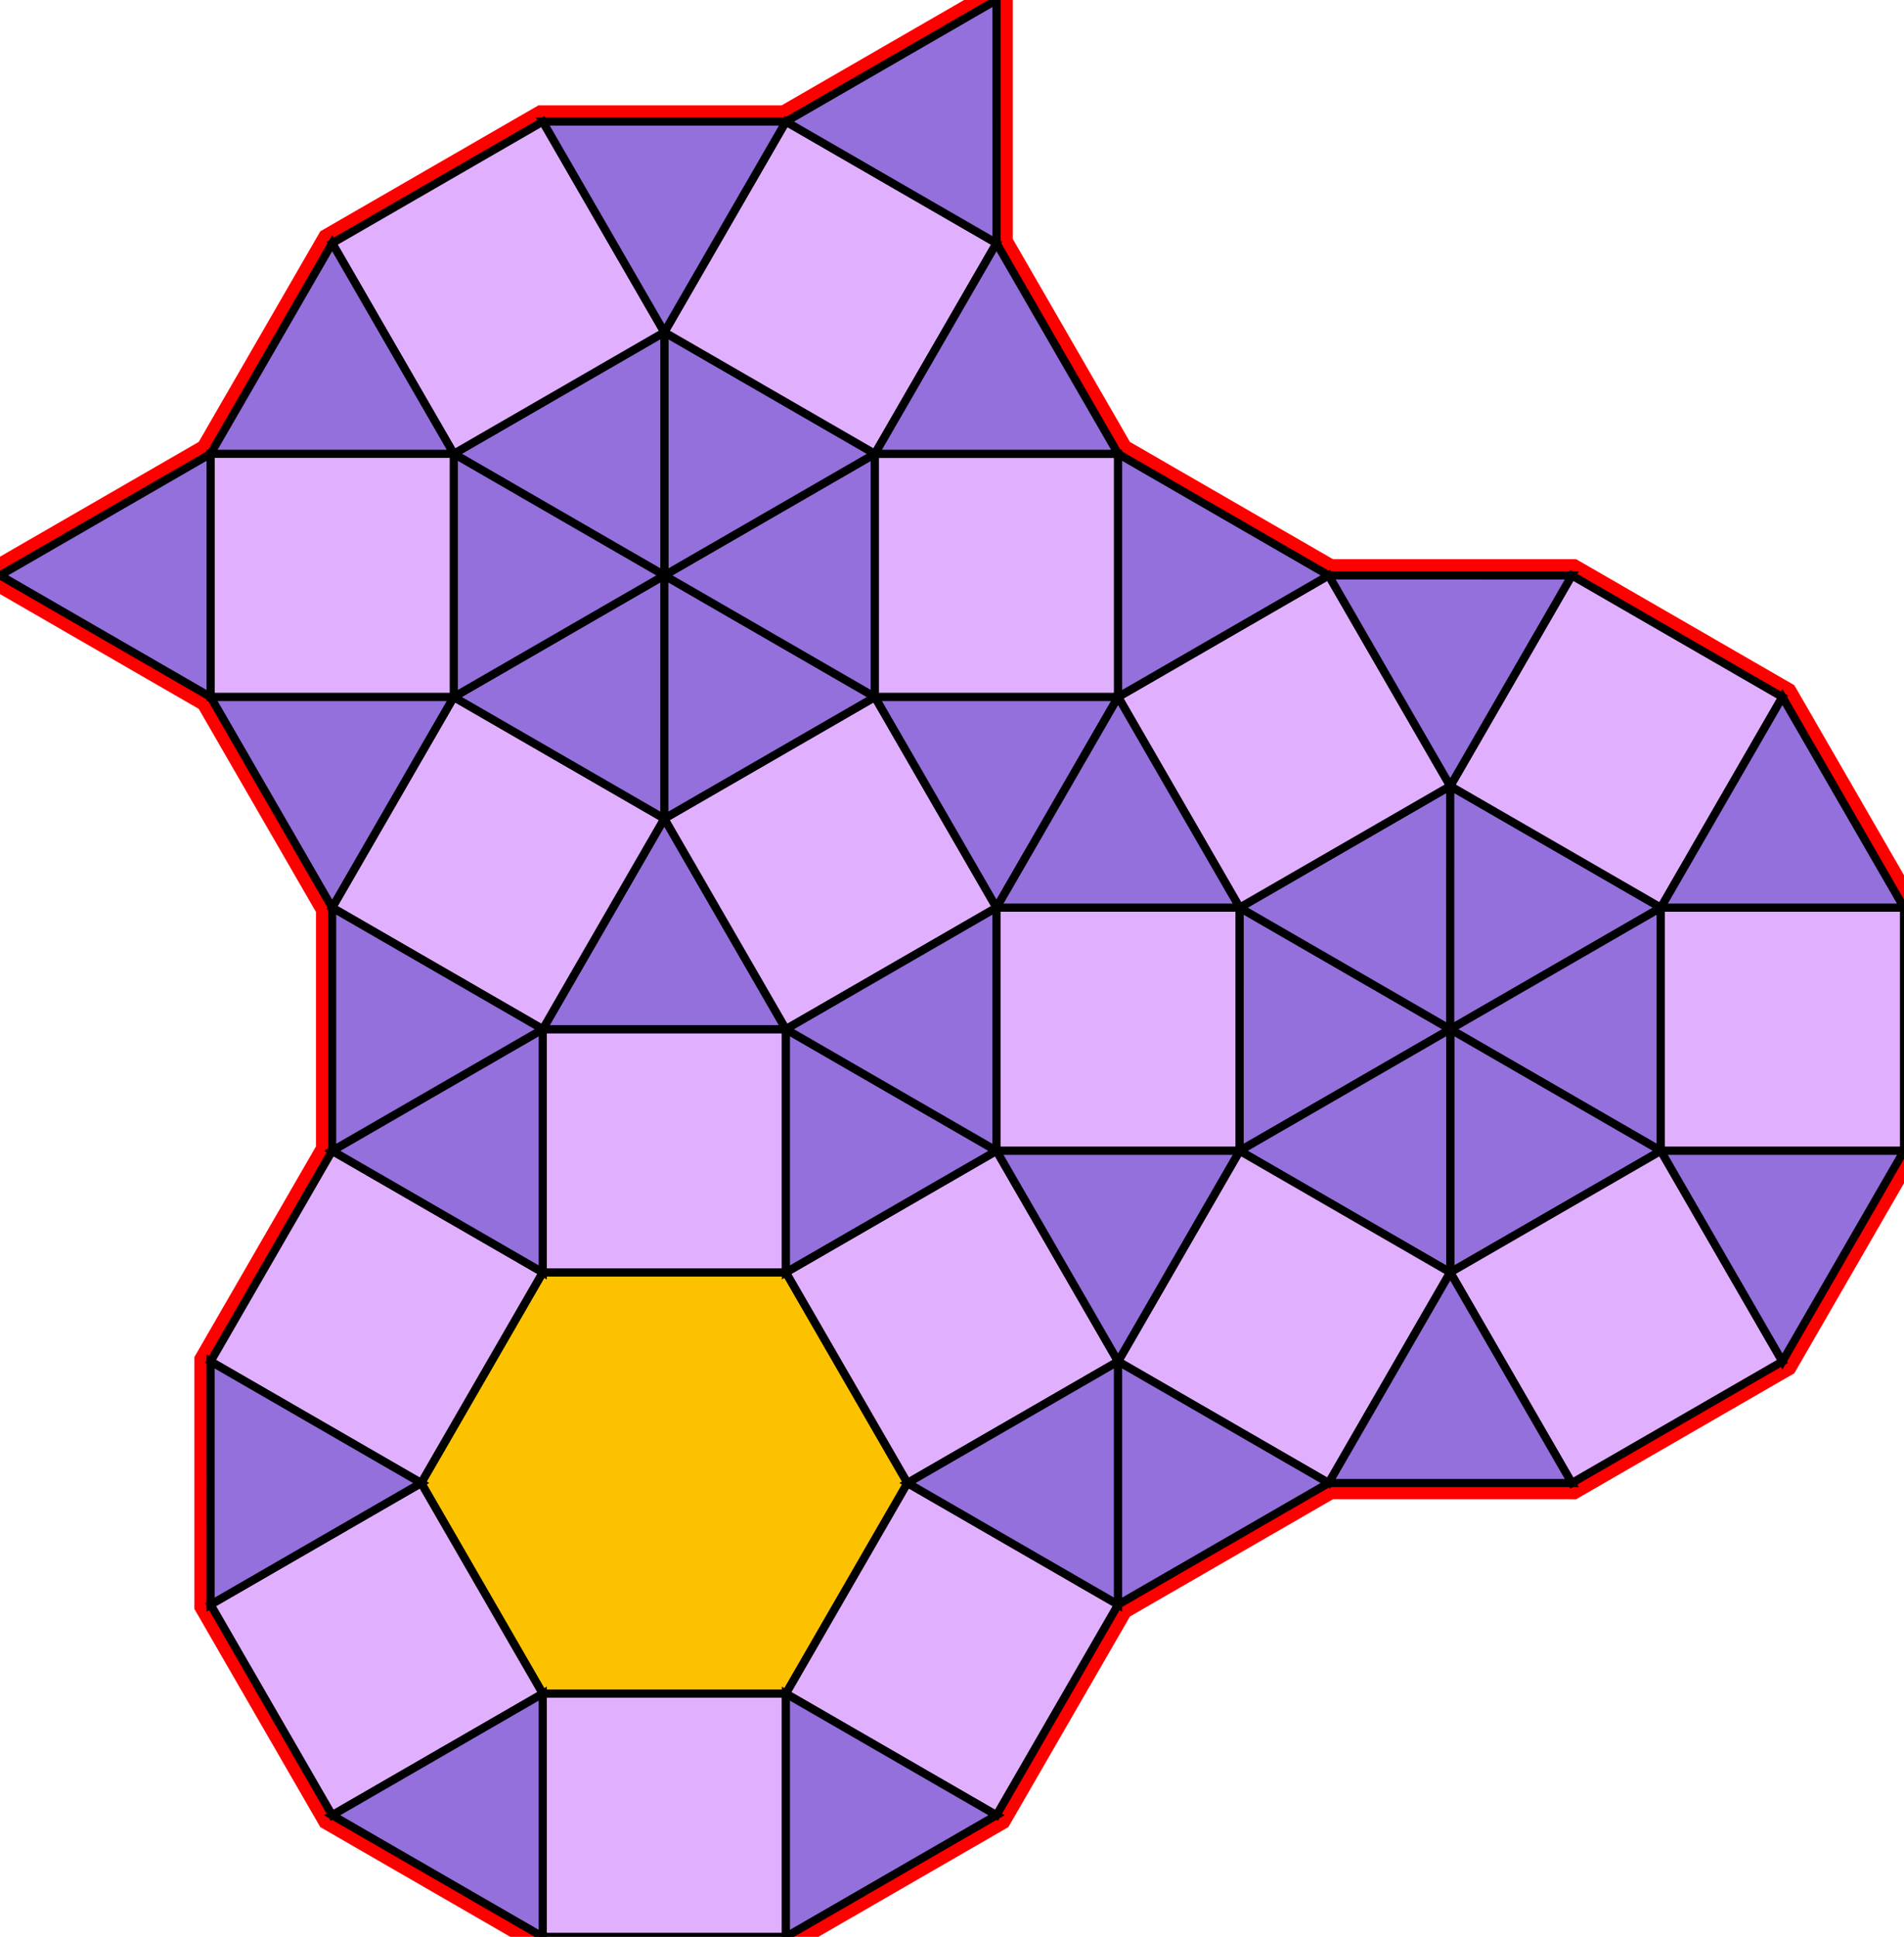 <?xml version="1.0" encoding="utf-8"?>
<svg xmlns="http://www.w3.org/2000/svg" id="mainSVG" pointer-events="all" width="234.903" height="238.922" EdgeLen="30" template="u6_489_tu" code="E36_18_1_0" copyright="Francis Hemsher, 2012">
	<polygon id="BorderPoly" fill="none" pointer-events="none" stroke="red" stroke-width="4" transform="" points="122.944,-0 96.963,15 66.963,14.999 40.982,29.999 25.982,55.979 -0,70.978 25.981,85.979 40.98,111.96 40.98,141.961 25.98,167.942 25.981,197.942 40.98,223.923 66.961,238.922 96.961,238.923 122.941,223.923 137.942,197.942 163.922,182.941 193.921,182.944 219.902,167.945 234.903,141.964 234.903,111.964 219.903,85.983 193.923,70.983 163.924,70.982 137.942,55.981 122.944,30"/>
	<g id="mainPolyG" transform=""><polygon id="mainPoly" fill="rgb(252, 194, 0)" stroke="black" onmouseover="setChange(evt)" onmouseout="unhiliteChange(evt)" onclick="changeMe(evt)" points="96.961,156.961 66.961,156.961 51.961,182.942 66.961,208.923 96.961,208.923 111.961,182.942" seed="0"/><polygon fill="rgb(224, 176, 255)" stroke="black" stroke-width="1" onmouseover="setChange(evt)" onmouseout="unhiliteChange(evt)" onclick="changeMe(evt)" points="96.961,126.961 66.961,126.961 66.961,156.961 96.961,156.961" seed="1"/><polygon fill="rgb(224, 176, 255)" stroke="black" stroke-width="1" onmouseover="setChange(evt)" onmouseout="unhiliteChange(evt)" onclick="changeMe(evt)" points="137.941,167.942 122.942,141.961 96.961,156.961 111.961,182.942" seed="2"/><polygon fill="rgb(224, 176, 255)" stroke="black" stroke-width="1" onmouseover="setChange(evt)" onmouseout="unhiliteChange(evt)" onclick="changeMe(evt)" points="137.942,197.942 111.96,182.942 96.961,208.923 122.941,223.923" seed="3"/><polygon fill="rgb(224, 176, 255)" stroke="black" stroke-width="1" onmouseover="setChange(evt)" onmouseout="unhiliteChange(evt)" onclick="changeMe(evt)" points="96.96,208.923 66.961,208.923 66.961,238.922 96.961,238.923" seed="4"/><polygon fill="rgb(224, 176, 255)" stroke="black" stroke-width="1" onmouseover="setChange(evt)" onmouseout="unhiliteChange(evt)" onclick="changeMe(evt)" points="66.96,208.922 51.961,182.942 25.98,197.941 40.98,223.923" seed="5"/><polygon fill="rgb(224, 176, 255)" stroke="black" stroke-width="1" onmouseover="setChange(evt)" onmouseout="unhiliteChange(evt)" onclick="changeMe(evt)" points="66.961,156.961 40.98,141.961 25.98,167.942 51.961,182.942" seed="6"/><polygon fill="rgb(147, 112, 219)" stroke="black" stroke-width="1" onmouseover="setChange(evt)" onmouseout="unhiliteChange(evt)" onclick="changeMe(evt)" points="96.961,126.961 81.961,100.98 66.961,126.961" seed="7"/><polygon fill="rgb(147, 112, 219)" stroke="black" stroke-width="1" onmouseover="setChange(evt)" onmouseout="unhiliteChange(evt)" onclick="changeMe(evt)" points="66.961,156.961 66.961,126.961 40.98,141.961" seed="8"/><polygon fill="rgb(147, 112, 219)" stroke="black" stroke-width="1" onmouseover="setChange(evt)" onmouseout="unhiliteChange(evt)" onclick="changeMe(evt)" points="51.961,182.942 25.98,167.942 25.981,197.942" seed="9"/><polygon fill="rgb(147, 112, 219)" stroke="black" stroke-width="1" onmouseover="setChange(evt)" onmouseout="unhiliteChange(evt)" onclick="changeMe(evt)" points="66.961,238.922 66.96,208.922 40.98,223.923" seed="10"/><polygon fill="rgb(147, 112, 219)" stroke="black" stroke-width="1" onmouseover="setChange(evt)" onmouseout="unhiliteChange(evt)" onclick="changeMe(evt)" points="122.941,223.922 96.96,208.923 96.961,238.923" seed="11"/><polygon fill="rgb(147, 112, 219)" stroke="black" stroke-width="1" onmouseover="setChange(evt)" onmouseout="unhiliteChange(evt)" onclick="changeMe(evt)" points="137.941,197.942 137.941,167.941 111.96,182.942" seed="12"/><polygon fill="rgb(147, 112, 219)" stroke="black" stroke-width="1" onmouseover="setChange(evt)" onmouseout="unhiliteChange(evt)" onclick="changeMe(evt)" points="122.941,141.961 96.961,126.961 96.961,156.961" seed="13"/><polygon fill="rgb(224, 176, 255)" stroke="black" stroke-width="1" onmouseover="setChange(evt)" onmouseout="unhiliteChange(evt)" onclick="changeMe(evt)" points="81.961,100.98 55.981,85.98 40.98,111.96 66.961,126.961" seed="14"/><polygon fill="rgb(224, 176, 255)" stroke="black" stroke-width="1" onmouseover="setChange(evt)" onmouseout="unhiliteChange(evt)" onclick="changeMe(evt)" points="122.942,111.962 107.942,85.981 81.961,100.98 96.961,126.961" seed="15"/><polygon fill="rgb(147, 112, 219)" stroke="black" stroke-width="1" onmouseover="setChange(evt)" onmouseout="unhiliteChange(evt)" onclick="changeMe(evt)" points="81.961,100.98 81.962,70.98 55.981,85.98" seed="16"/><polygon fill="rgb(147, 112, 219)" stroke="black" stroke-width="1" onmouseover="setChange(evt)" onmouseout="unhiliteChange(evt)" onclick="changeMe(evt)" points="107.942,85.981 81.962,70.98 81.961,100.98" seed="17"/><polygon fill="rgb(147, 112, 219)" stroke="black" stroke-width="1" onmouseover="setChange(evt)" onmouseout="unhiliteChange(evt)" onclick="changeMe(evt)" points="107.942,85.981 107.943,55.981 81.962,70.98" seed="18"/><polygon fill="rgb(147, 112, 219)" stroke="black" stroke-width="1" onmouseover="setChange(evt)" onmouseout="unhiliteChange(evt)" onclick="changeMe(evt)" points="107.943,55.981 81.962,40.98 81.962,70.98" seed="19"/><polygon fill="rgb(147, 112, 219)" stroke="black" stroke-width="1" onmouseover="setChange(evt)" onmouseout="unhiliteChange(evt)" onclick="changeMe(evt)" points="81.962,70.98 81.962,40.98 55.981,55.98" seed="20"/><polygon fill="rgb(147, 112, 219)" stroke="black" stroke-width="1" onmouseover="setChange(evt)" onmouseout="unhiliteChange(evt)" onclick="changeMe(evt)" points="81.962,70.98 55.981,55.98 55.981,85.98" seed="21"/><polygon fill="rgb(224, 176, 255)" stroke="black" stroke-width="1" onmouseover="setChange(evt)" onmouseout="unhiliteChange(evt)" onclick="changeMe(evt)" points="55.981,55.98 25.982,55.979 25.981,85.979 55.981,85.979" seed="22"/><polygon fill="rgb(224, 176, 255)" stroke="black" stroke-width="1" onmouseover="setChange(evt)" onmouseout="unhiliteChange(evt)" onclick="changeMe(evt)" points="81.962,40.98 66.963,14.999 40.982,29.999 55.981,55.98" seed="23"/><polygon fill="rgb(224, 176, 255)" stroke="black" stroke-width="1" onmouseover="setChange(evt)" onmouseout="unhiliteChange(evt)" onclick="changeMe(evt)" points="122.944,30 96.963,15 81.963,40.98 107.943,55.981" seed="24"/><polygon fill="rgb(224, 176, 255)" stroke="black" stroke-width="1" onmouseover="setChange(evt)" onmouseout="unhiliteChange(evt)" onclick="changeMe(evt)" points="137.942,55.981 107.943,55.981 107.942,85.98 137.942,85.981" seed="25"/><polygon fill="rgb(147, 112, 219)" stroke="black" stroke-width="1" onmouseover="setChange(evt)" onmouseout="unhiliteChange(evt)" onclick="changeMe(evt)" points="96.963,15 66.962,14.999 81.962,40.98" seed="26"/><polygon fill="rgb(147, 112, 219)" stroke="black" stroke-width="1" onmouseover="setChange(evt)" onmouseout="unhiliteChange(evt)" onclick="changeMe(evt)" points="137.943,55.981 122.944,30 107.943,55.981" seed="27"/><polygon fill="rgb(147, 112, 219)" stroke="black" stroke-width="1" onmouseover="setChange(evt)" onmouseout="unhiliteChange(evt)" onclick="changeMe(evt)" points="137.942,85.981 107.942,85.981 122.942,111.962" seed="28"/><polygon fill="rgb(147, 112, 219)" stroke="black" stroke-width="1" onmouseover="setChange(evt)" onmouseout="unhiliteChange(evt)" onclick="changeMe(evt)" points="55.981,85.98 25.981,85.979 40.98,111.96" seed="29"/><polygon fill="rgb(147, 112, 219)" stroke="black" stroke-width="1" onmouseover="setChange(evt)" onmouseout="unhiliteChange(evt)" onclick="changeMe(evt)" points="55.982,55.98 40.982,29.999 25.982,55.979" seed="30"/><polygon fill="rgb(147, 112, 219)" stroke="black" stroke-width="1" onmouseover="setChange(evt)" onmouseout="unhiliteChange(evt)" onclick="changeMe(evt)" points="122.941,141.962 122.942,111.962 96.96,126.961" seed="31"/><polygon fill="rgb(224, 176, 255)" stroke="black" stroke-width="1" onmouseover="setChange(evt)" onmouseout="unhiliteChange(evt)" onclick="changeMe(evt)" points="152.942,111.962 122.942,111.962 122.941,141.962 152.941,141.962" seed="32"/><polygon fill="rgb(147, 112, 219)" stroke="black" stroke-width="1" onmouseover="setChange(evt)" onmouseout="unhiliteChange(evt)" onclick="changeMe(evt)" points="178.922,126.963 152.942,111.962 152.941,141.962" seed="33"/><polygon fill="rgb(147, 112, 219)" stroke="black" stroke-width="1" onmouseover="setChange(evt)" onmouseout="unhiliteChange(evt)" onclick="changeMe(evt)" points="178.922,126.963 178.923,96.963 152.942,111.962" seed="34"/><polygon fill="rgb(147, 112, 219)" stroke="black" stroke-width="1" onmouseover="setChange(evt)" onmouseout="unhiliteChange(evt)" onclick="changeMe(evt)" points="204.903,111.964 178.923,96.963 178.922,126.963" seed="35"/><polygon fill="rgb(147, 112, 219)" stroke="black" stroke-width="1" onmouseover="setChange(evt)" onmouseout="unhiliteChange(evt)" onclick="changeMe(evt)" points="204.903,141.964 204.903,111.963 178.922,126.963" seed="36"/><polygon fill="rgb(147, 112, 219)" stroke="black" stroke-width="1" onmouseover="setChange(evt)" onmouseout="unhiliteChange(evt)" onclick="changeMe(evt)" points="204.903,141.964 178.922,126.963 178.922,156.963" seed="37"/><polygon fill="rgb(147, 112, 219)" stroke="black" stroke-width="1" onmouseover="setChange(evt)" onmouseout="unhiliteChange(evt)" onclick="changeMe(evt)" points="178.922,156.963 178.922,126.963 152.941,141.963" seed="38"/><polygon fill="rgb(224, 176, 255)" stroke="black" stroke-width="1" onmouseover="setChange(evt)" onmouseout="unhiliteChange(evt)" onclick="changeMe(evt)" points="178.923,96.963 163.924,70.982 137.943,85.981 152.942,111.962" seed="39"/><polygon fill="rgb(224, 176, 255)" stroke="black" stroke-width="1" onmouseover="setChange(evt)" onmouseout="unhiliteChange(evt)" onclick="changeMe(evt)" points="219.903,85.983 193.923,70.983 178.923,96.964 204.903,111.964" seed="40"/><polygon fill="rgb(224, 176, 255)" stroke="black" stroke-width="1" onmouseover="setChange(evt)" onmouseout="unhiliteChange(evt)" onclick="changeMe(evt)" points="234.903,111.964 204.903,111.963 204.903,141.963 234.903,141.964" seed="41"/><polygon fill="rgb(224, 176, 255)" stroke="black" stroke-width="1" onmouseover="setChange(evt)" onmouseout="unhiliteChange(evt)" onclick="changeMe(evt)" points="219.902,167.945 204.903,141.964 178.922,156.963 193.921,182.944" seed="42"/><polygon fill="rgb(224, 176, 255)" stroke="black" stroke-width="1" onmouseover="setChange(evt)" onmouseout="unhiliteChange(evt)" onclick="changeMe(evt)" points="178.922,156.963 152.942,141.963 137.941,167.943 163.921,182.943" seed="43"/><polygon fill="rgb(147, 112, 219)" stroke="black" stroke-width="1" onmouseover="setChange(evt)" onmouseout="unhiliteChange(evt)" onclick="changeMe(evt)" points="152.942,111.962 137.942,85.981 122.942,111.962" seed="44"/><polygon fill="rgb(147, 112, 219)" stroke="black" stroke-width="1" onmouseover="setChange(evt)" onmouseout="unhiliteChange(evt)" onclick="changeMe(evt)" points="193.924,70.983 163.924,70.982 178.923,96.963" seed="45"/><polygon fill="rgb(147, 112, 219)" stroke="black" stroke-width="1" onmouseover="setChange(evt)" onmouseout="unhiliteChange(evt)" onclick="changeMe(evt)" points="234.903,111.964 219.903,85.983 204.903,111.964" seed="46"/><polygon fill="rgb(147, 112, 219)" stroke="black" stroke-width="1" onmouseover="setChange(evt)" onmouseout="unhiliteChange(evt)" onclick="changeMe(evt)" points="234.903,141.964 204.903,141.963 219.902,167.944" seed="47"/><polygon fill="rgb(147, 112, 219)" stroke="black" stroke-width="1" onmouseover="setChange(evt)" onmouseout="unhiliteChange(evt)" onclick="changeMe(evt)" points="193.921,182.944 178.922,156.963 163.921,182.944" seed="48"/><polygon fill="rgb(147, 112, 219)" stroke="black" stroke-width="1" onmouseover="setChange(evt)" onmouseout="unhiliteChange(evt)" onclick="changeMe(evt)" points="152.942,141.963 122.942,141.962 137.941,167.943" seed="49"/><polygon fill="rgb(147, 112, 219)" stroke="black" stroke-width="1" onmouseover="setChange(evt)" onmouseout="unhiliteChange(evt)" onclick="changeMe(evt)" points="163.922,182.941 137.941,167.942 137.941,197.942" seed="50"/><polygon fill="rgb(147, 112, 219)" stroke="black" stroke-width="1" onmouseover="setChange(evt)" onmouseout="unhiliteChange(evt)" onclick="changeMe(evt)" points="163.923,70.981 137.942,55.981 137.942,85.981" seed="51"/><polygon fill="rgb(147, 112, 219)" stroke="black" stroke-width="1" onmouseover="setChange(evt)" onmouseout="unhiliteChange(evt)" onclick="changeMe(evt)" points="122.943,30 122.944,-0 96.963,15" seed="52"/><polygon fill="rgb(147, 112, 219)" stroke="black" stroke-width="1" onmouseover="setChange(evt)" onmouseout="unhiliteChange(evt)" onclick="changeMe(evt)" points="25.981,85.979 25.982,55.979 -0,70.978" seed="53"/><polygon fill="rgb(147, 112, 219)" stroke="black" stroke-width="1" onmouseover="setChange(evt)" onmouseout="unhiliteChange(evt)" onclick="changeMe(evt)" points="66.961,126.961 40.98,111.961 40.98,141.96" seed="54"/></g>
</svg>
